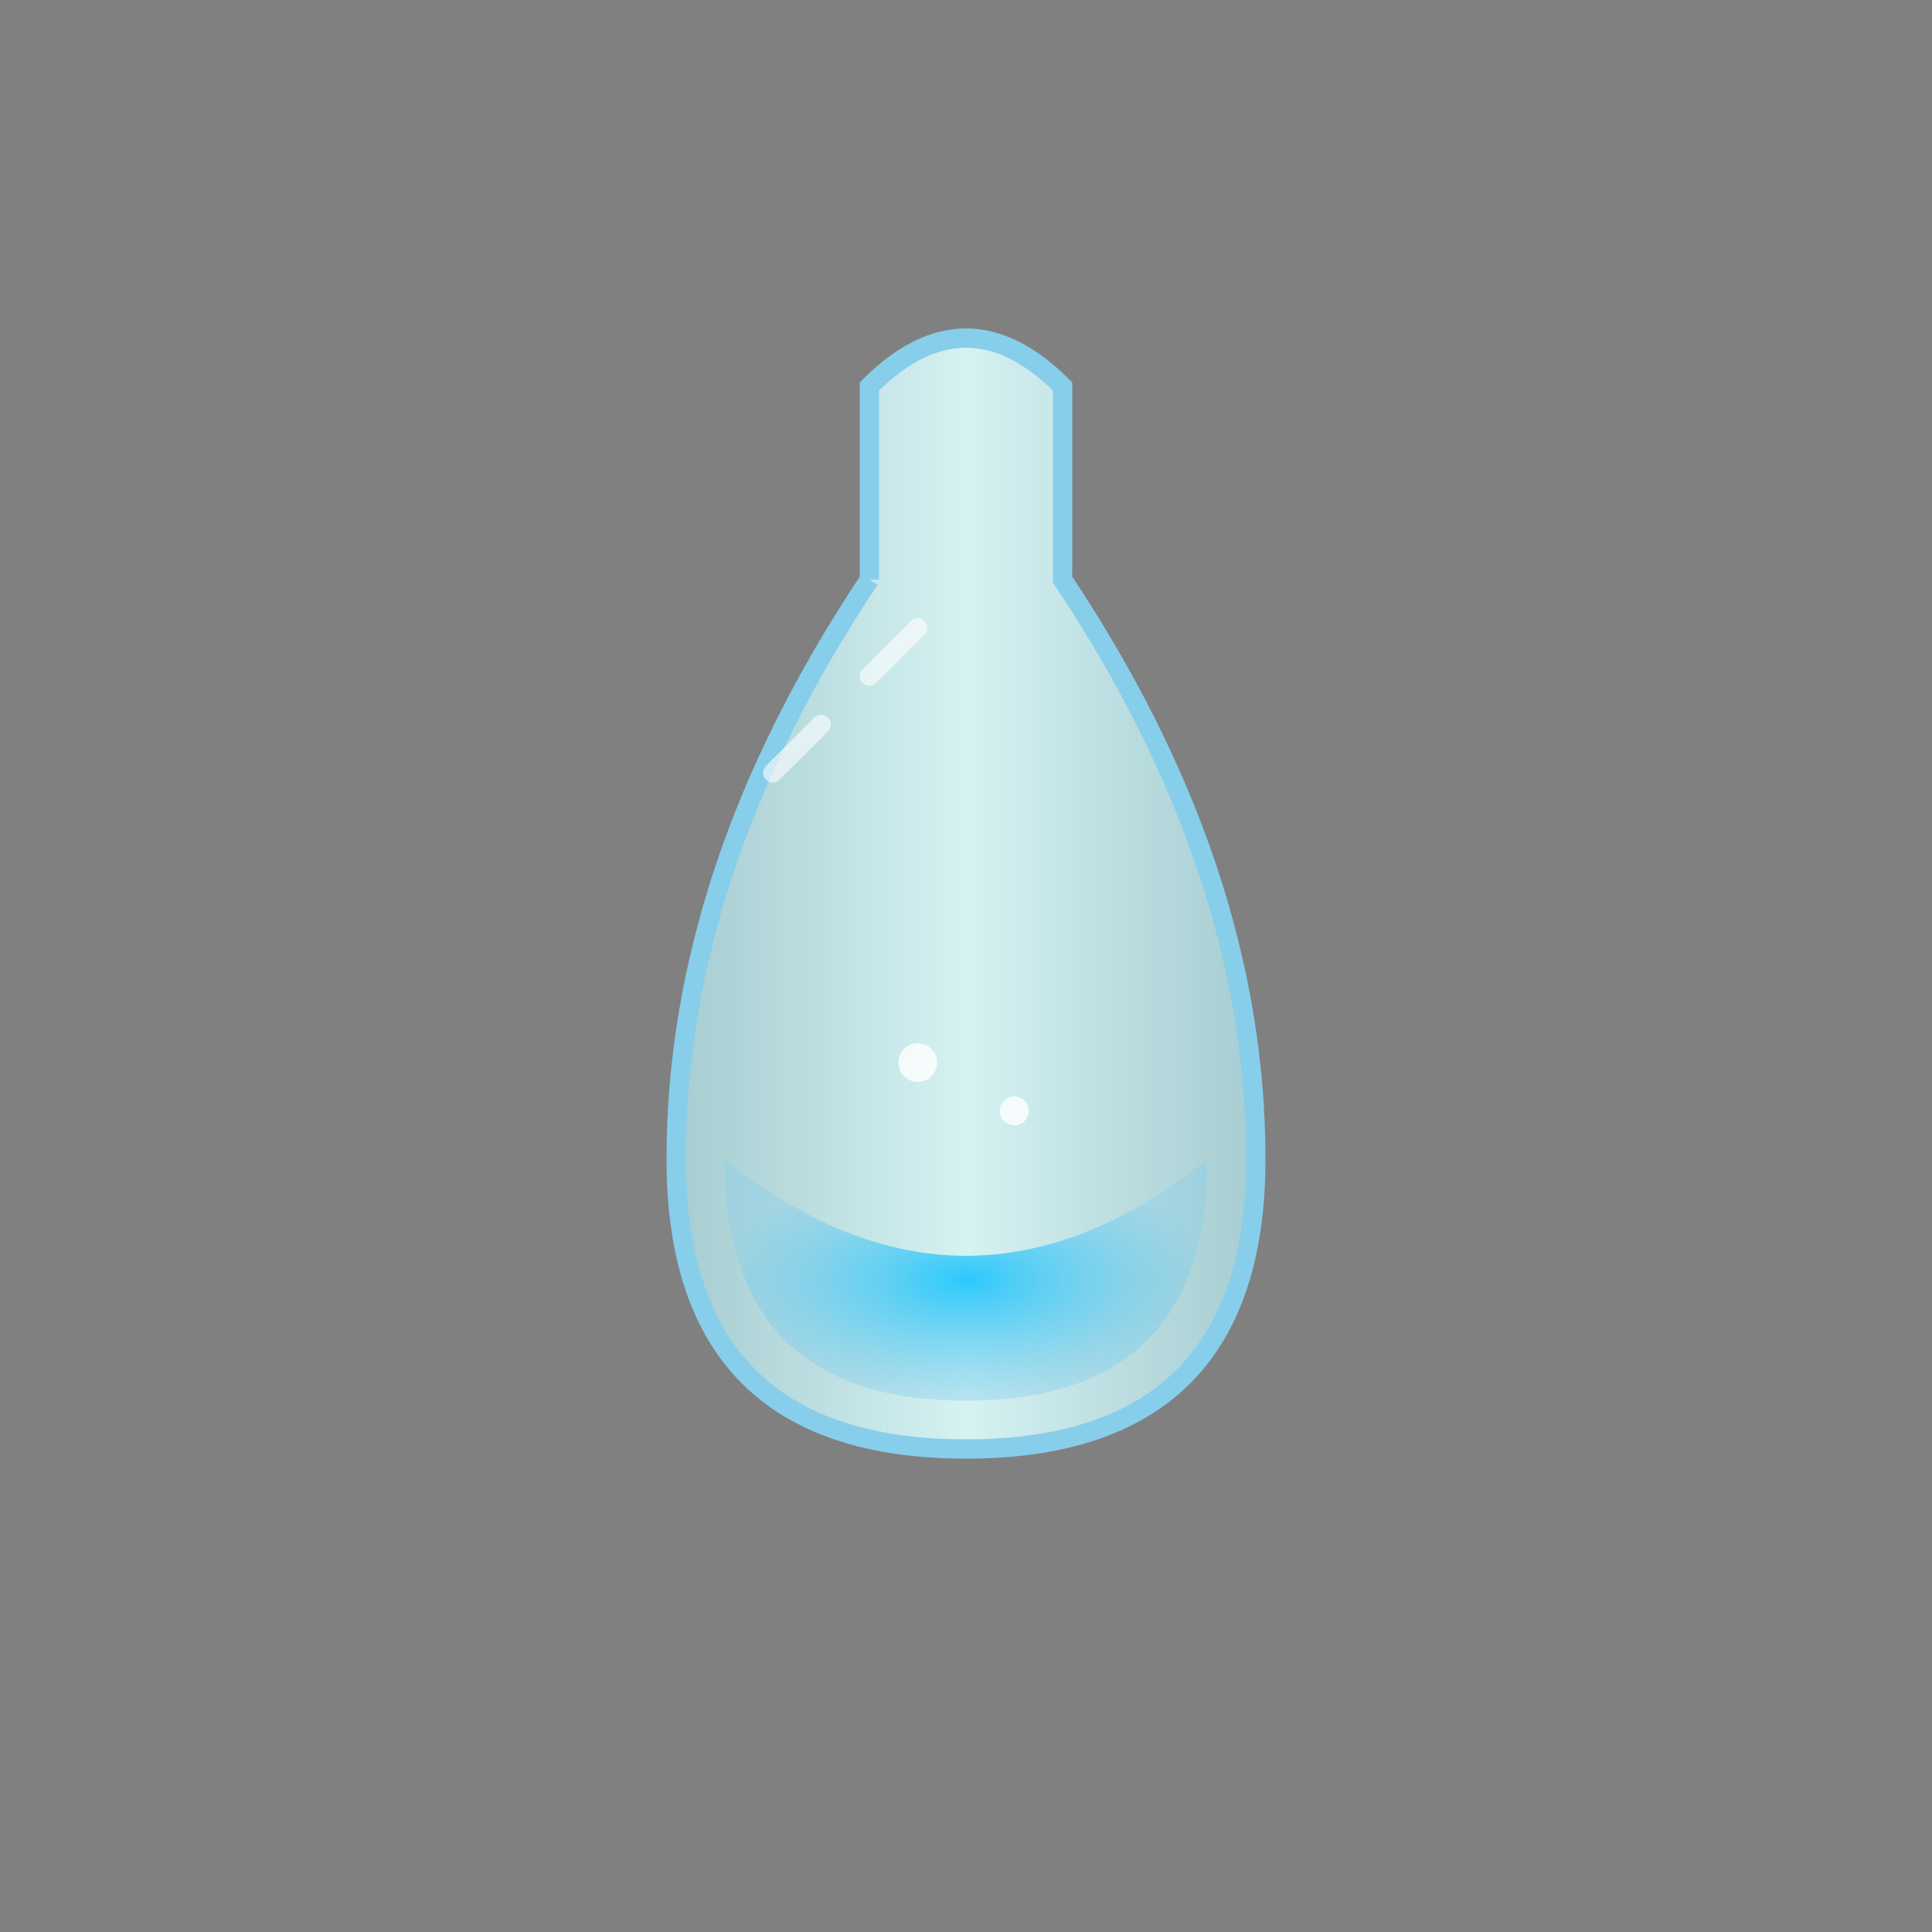<?xml version="1.0" encoding="UTF-8"?>
<svg width="200" height="200" viewBox="0 0 200 200" xmlns="http://www.w3.org/2000/svg">
  <rect x="0" y="0" width="200" height="200" fill="#808080" stroke="none"/>
  <!-- Définition des gradients -->
  <defs>
    <linearGradient id="verre" x1="0%" y1="0%" x2="100%" y2="0%">
      <stop offset="0%" style="stop-color:#B0E0E6;stop-opacity:0.8"/>
      <stop offset="50%" style="stop-color:#E0FFFF;stop-opacity:0.9"/>
      <stop offset="100%" style="stop-color:#B0E0E6;stop-opacity:0.8"/>
    </linearGradient>
    <radialGradient id="eau" cx="50%" cy="50%" r="50%" fx="50%" fy="50%">
      <stop offset="0%" style="stop-color:#00BFFF;stop-opacity:0.8"/>
      <stop offset="100%" style="stop-color:#87CEEB;stop-opacity:0.4"/>
    </radialGradient>
  </defs>

  <!-- Corps de la fiole -->
  <path d="M90 60 L90 40 Q100 30 110 40 L110 60 Q130 90 130 120 Q130 150 100 150 Q70 150 70 120 Q70 90 90 60" 
        fill="url(#verre)" stroke="#87CEEB" stroke-width="2"/>
  
  <!-- Eau magique -->
  <path d="M75 120 Q100 140 125 120 Q125 145 100 145 Q75 145 75 120" 
        fill="url(#eau)">
    <animate attributeName="d" 
             values="M75 120 Q100 140 125 120 Q125 145 100 145 Q75 145 75 120;
                     M75 120 Q100 130 125 120 Q125 145 100 145 Q75 145 75 120;
                     M75 120 Q100 140 125 120 Q125 145 100 145 Q75 145 75 120"
             dur="3s" repeatCount="indefinite"/>
  </path>

  <!-- Reflets -->
  <path d="M80 80 L85 75" stroke="white" stroke-width="2" stroke-linecap="round" opacity="0.6"/>
  <path d="M90 70 L95 65" stroke="white" stroke-width="2" stroke-linecap="round" opacity="0.6"/>
  
  <!-- Bulles -->
  <circle cx="95" cy="110" r="2" fill="white" opacity="0.8">
    <animate attributeName="cy" values="110;90;110" dur="2s" repeatCount="indefinite"/>
  </circle>
  <circle cx="105" cy="115" r="1.5" fill="white" opacity="0.8">
    <animate attributeName="cy" values="115;95;115" dur="2.5s" repeatCount="indefinite"/>
  </circle>
</svg> 